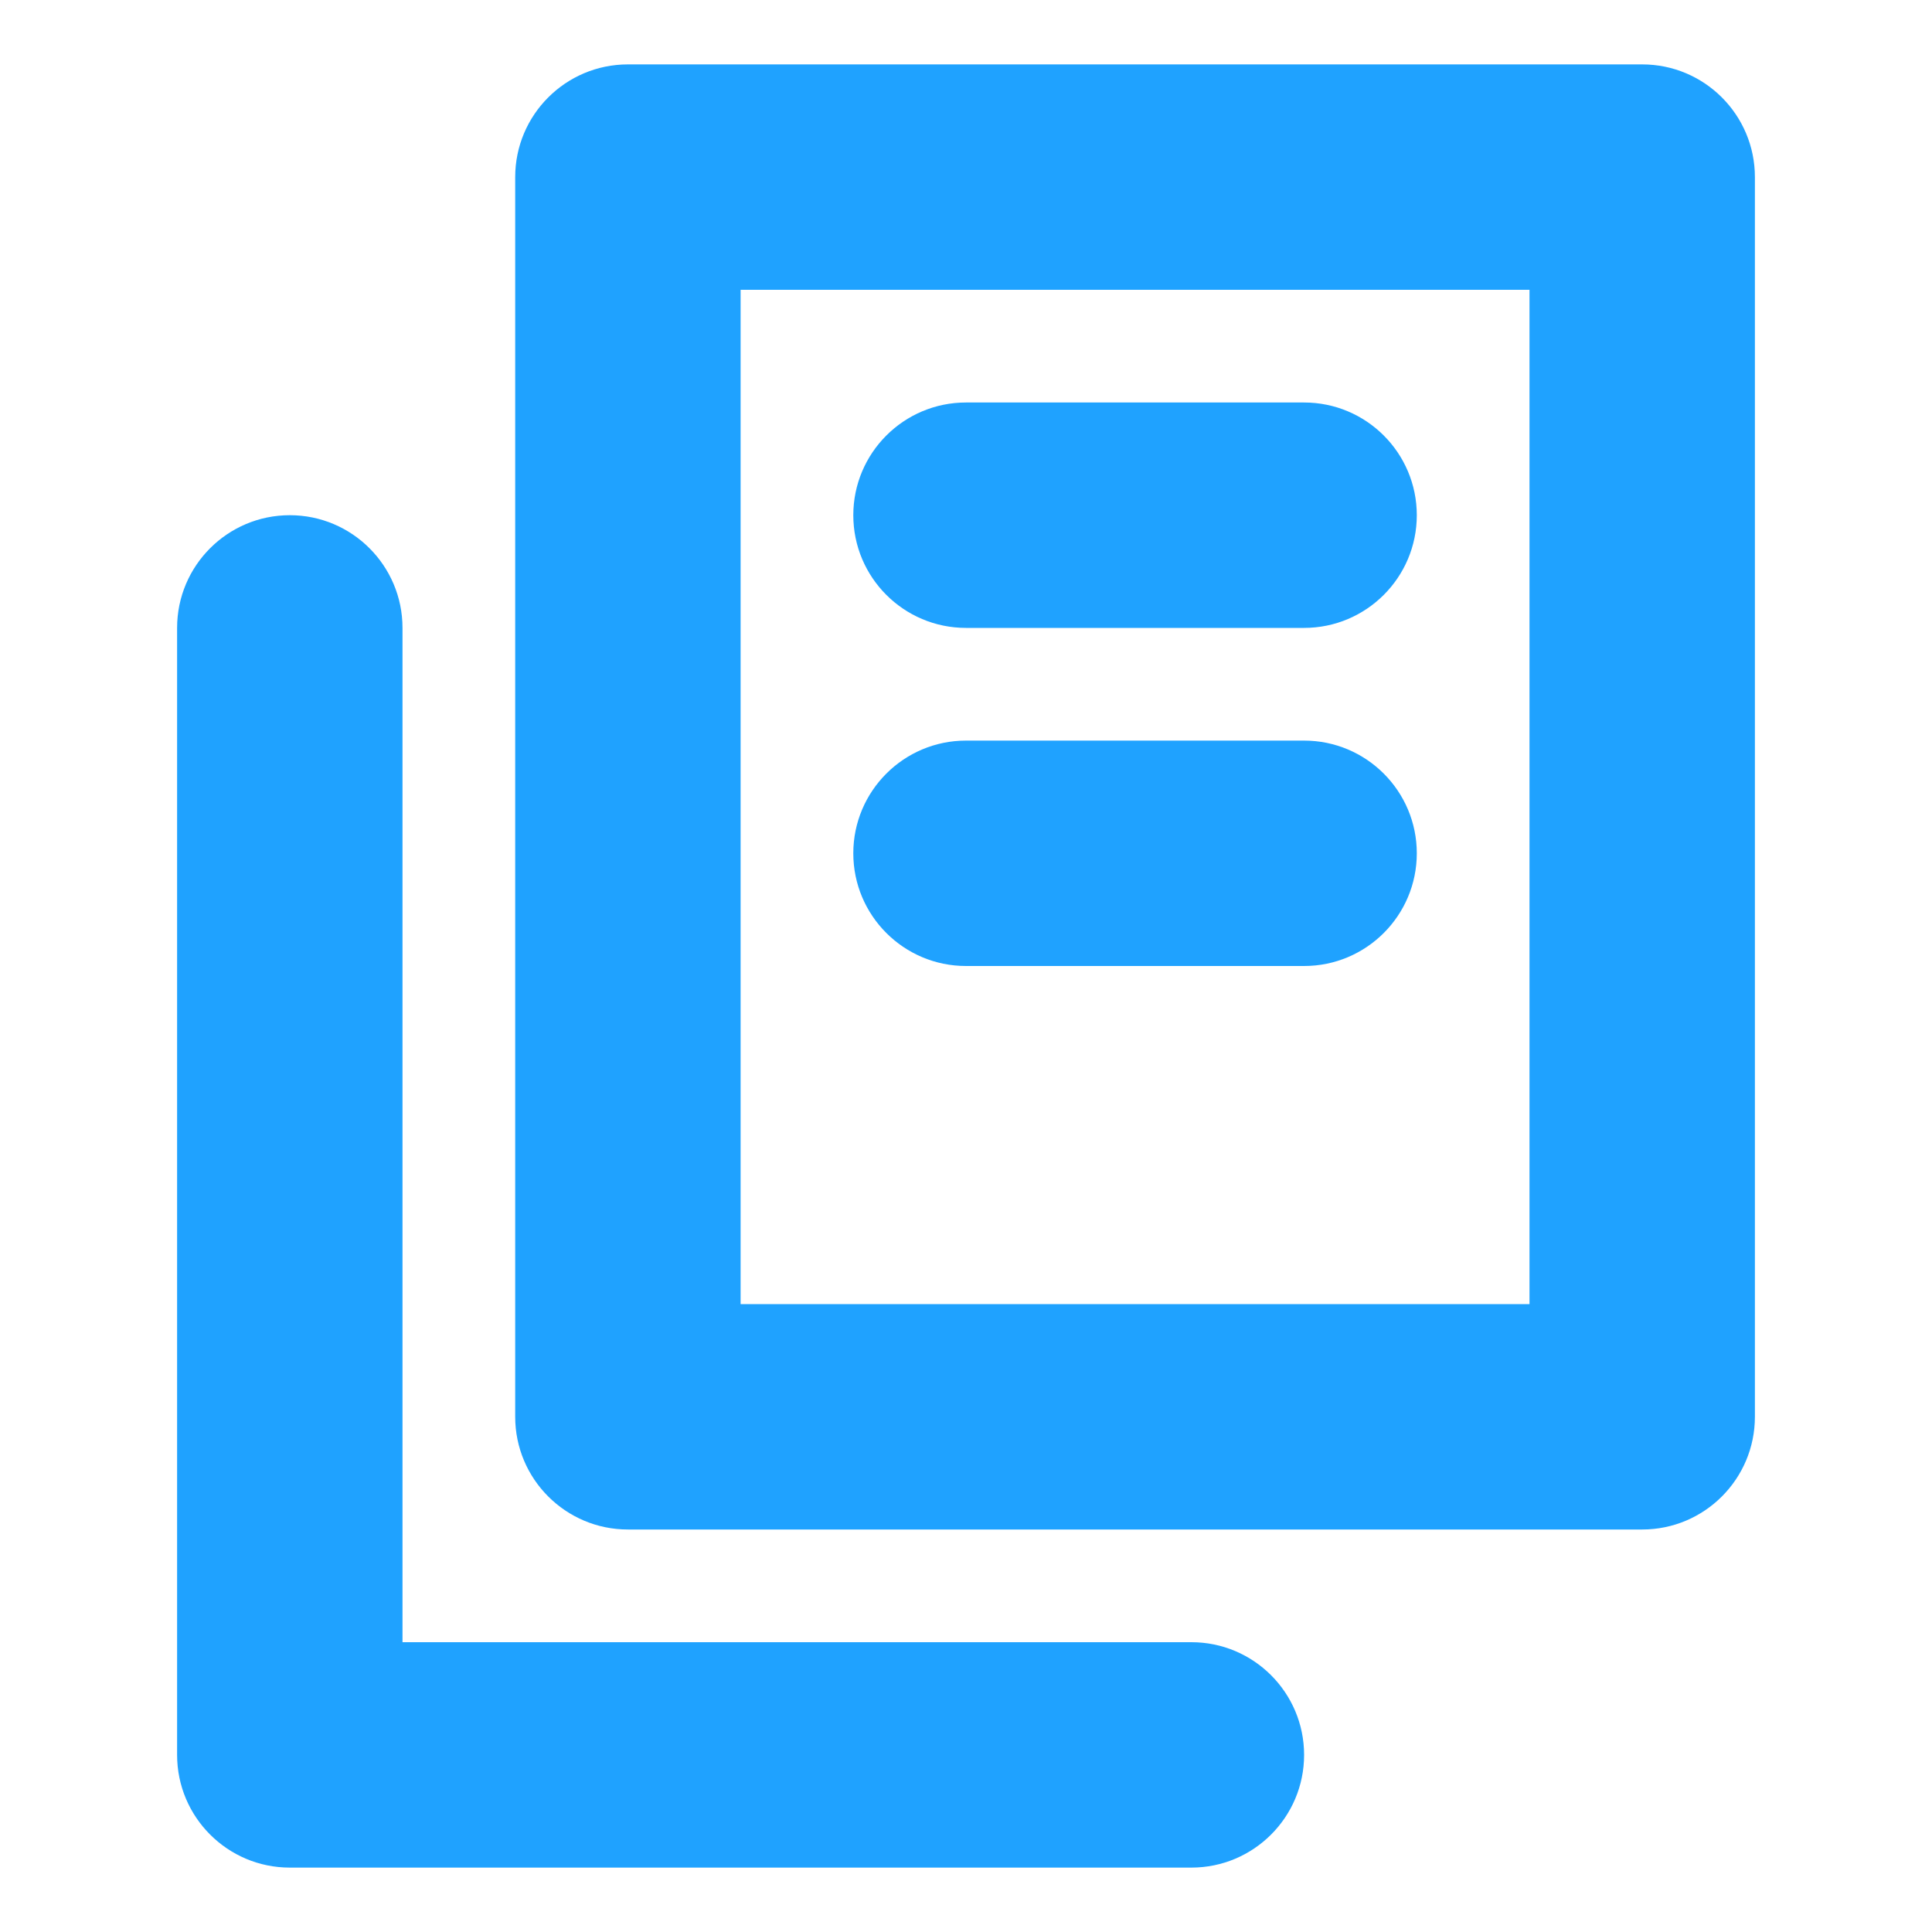 <?xml version="1.0" encoding="UTF-8"?>
<svg width="15px" height="15px" viewBox="0 0 15 15" version="1.1" xmlns="http://www.w3.org/2000/svg" xmlns:xlink="http://www.w3.org/1999/xlink">
    <!-- Generator: Sketch 52.2 (67145) - http://www.bohemiancoding.com/sketch -->
    <title>文件</title>
    <desc>Created with Sketch.</desc>
    <g id="审批" stroke="none" stroke-width="1" fill="none" fill-rule="evenodd">
        <g id="影像查看" transform="translate(-15, -233)">
            <g id="Group-11" transform="translate(15, 233)">
                <rect id="Rectangle" fill-rule="nonzero" x="0" y="0" width="15" height="15"></rect>
                <g id="文件" transform="translate(0.5, 0.5)">
                    <rect id="Rectangle" fill="#000000" opacity="0" x="0" y="0" width="14" height="14"></rect>
                    <path d="M12.25,0 L4.375,0 C3.892,-2.95904766e-17 3.5,0.392 3.5,0.875 L3.5,10.5 C3.5,10.983 3.892,11.375 4.375,11.375 L12.25,11.375 C12.733,11.375 13.125,10.983 13.125,10.5 L13.125,0.875 C13.125,0.392 12.733,2.95904766e-17 12.25,0 Z M11.375,9.625 L5.25,9.625 L5.25,1.75 L11.375,1.75 L11.375,9.625 Z" id="Shape" fill="#1FA2FF" fill-rule="nonzero"></path>
                    <path d="M8.75,12.25 L2.625,12.25 L2.625,4.375 C2.625,3.892 2.233,3.5 1.75,3.5 C1.267,3.5 0.875,3.892 0.875,4.375 L0.875,13.125 C0.875,13.608 1.267,14 1.75,14 L8.75,14 C9.233,14 9.625,13.608 9.625,13.125 C9.625,12.642 9.233,12.25 8.75,12.25 Z M7,4.375 L9.625,4.375 C10.108,4.375 10.5,3.983 10.5,3.5 C10.5,3.017 10.108,2.625 9.625,2.625 L7,2.625 C6.517,2.625 6.125,3.017 6.125,3.5 C6.125,3.983 6.517,4.375 7,4.375 Z M7,7 L9.625,7 C10.108,7 10.5,6.608 10.5,6.125 C10.5,5.642 10.108,5.25 9.625,5.25 L7,5.25 C6.517,5.25 6.125,5.642 6.125,6.125 C6.125,6.608 6.517,7 7,7 Z" id="Shape" fill="#1FA2FF" fill-rule="nonzero"></path>
                </g>
            </g>
        </g>
    </g>
</svg>